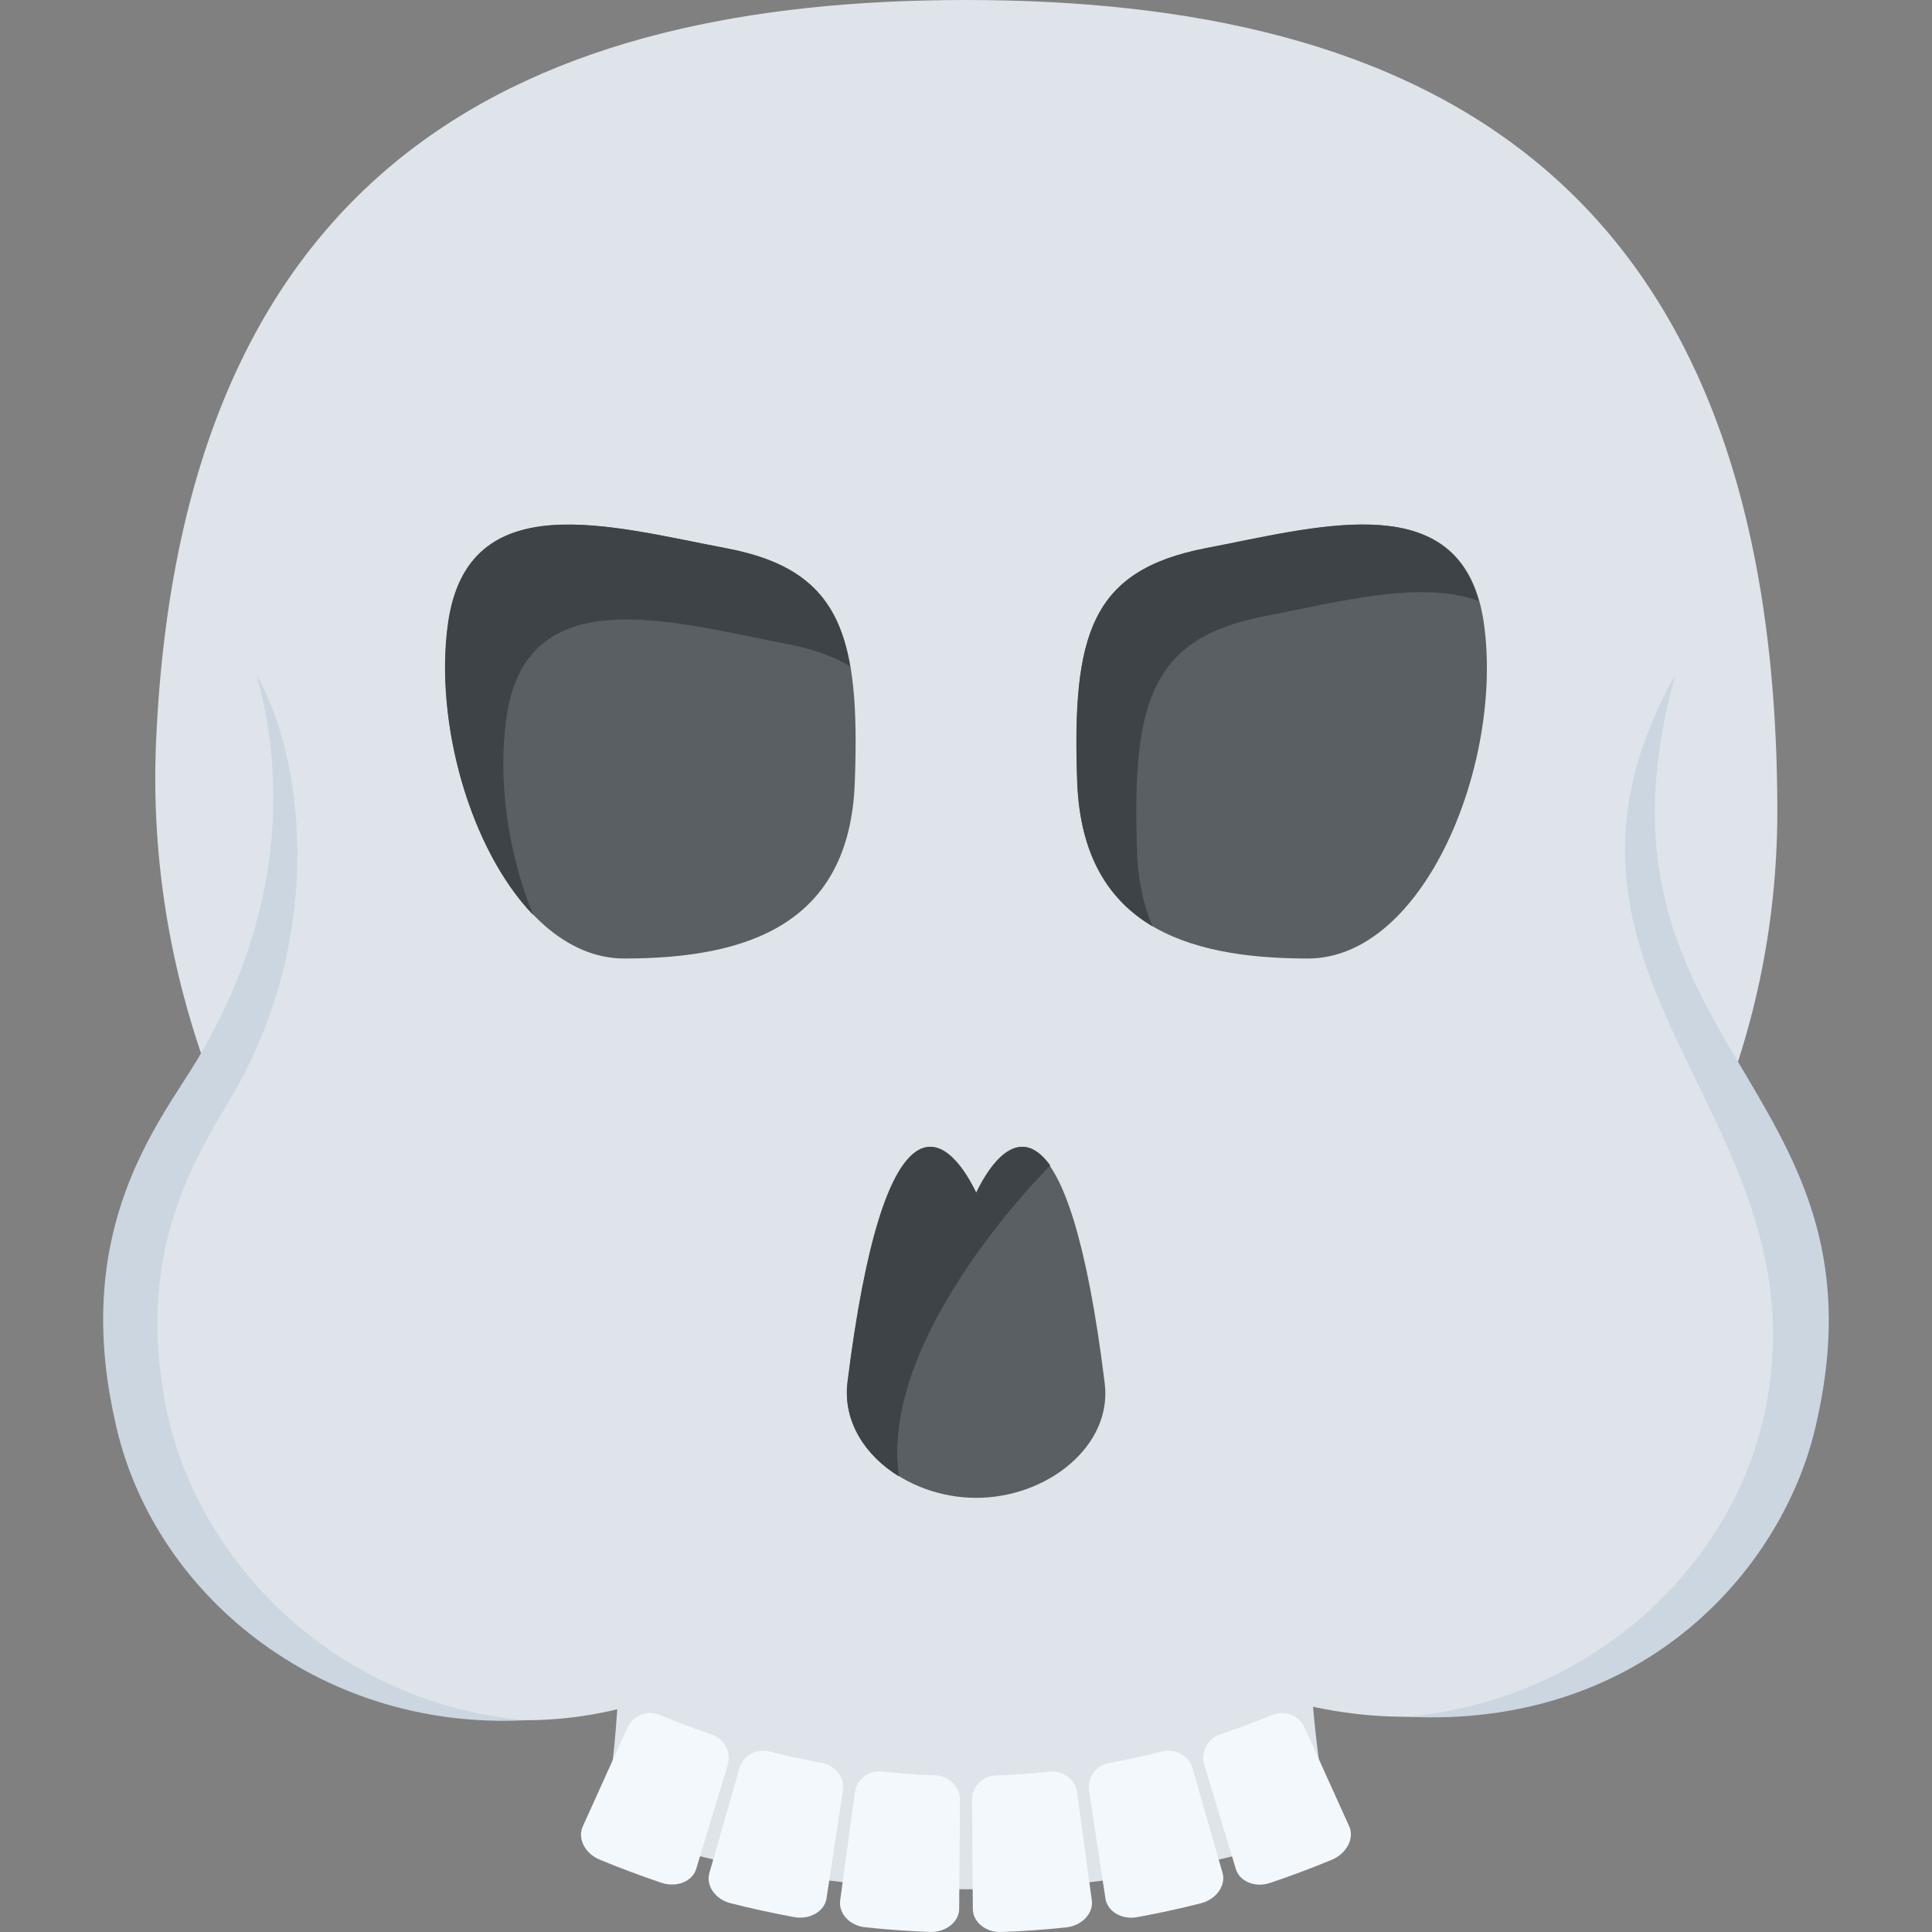 <?xml version="1.0" encoding="utf-8"?>
<!-- Generator: Adobe Illustrator 21.1.0, SVG Export Plug-In . SVG Version: 6.00 Build 0)  -->
<svg version="1.1" id="Layer_1" xmlns="http://www.w3.org/2000/svg" xmlns:xlink="http://www.w3.org/1999/xlink" x="0px" y="0px"
	 viewBox="0 0 32 32" style="enable-background:new 0 0 32 32;" xml:space="preserve">
<rect x="0" y="0" width="32" height="32" fill="#808080" stroke="none"/>
<style type="text/css">
	.st0{fill:#DEE4E9;}
	.st1{fill:#CBD6E0;}
	.st2{fill:#5A5F63;}
	.st3{fill:#3E4347;}
	.st4{fill:#F2F8FC;}
	.st5{fill:#E9EFF4;}
	.st6{fill:#E24B4B;}
	.st7{fill:none;stroke:#E9B02C;stroke-width:1.4;stroke-linecap:round;stroke-linejoin:round;stroke-miterlimit:10;}
	.st8{fill:#FFFFFF;}
	.st9{fill:#D3D9DD;}
	.st10{opacity:0.2;}
	.st11{fill:#FFD93B;}
	.st12{fill:#32373A;}
	.st13{fill:#F4C534;}
	.st14{fill:#7A5B44;}
	.st15{fill:#6B503B;}
	.st16{fill:#65B1EF;}
	.st17{fill:#D03F3F;}
	.st18{fill:#E84D88;}
	.st19{fill:none;}
	.st20{fill:#8CC63E;}
	.st21{fill:#7FB239;}
	.st22{opacity:0.3;}
	.st23{fill:#89664C;}
	.st24{fill:#846144;}
	.st25{fill:#E88EA7;}
	.st26{fill:#FC97B2;}
	.st27{fill:#8F6D52;}
</style>
<g>
	<g>
		<g>
			<path class="st0" d="M22.035,30.27c-0.545-2.643-0.446-5.726,0-9.048H9.975c0.31,3.464,0.478,6.723,0,9.048
				C13.995,31.633,18.015,31.633,22.035,30.27z"/>
		</g>
		<g>
			<path class="st0" d="M29.438,13.439c0,7.673-6.431,13.844-14.196,13.418c-7.374-0.405-12.98-7.195-12.657-14.573
				C3.01,2.591,8.853,0,15.999,0C23.422,0,29.438,2.796,29.438,13.439z"/>
		</g>
		<g>
			<g>
				<g>
					<path class="st0" d="M29.841,21.958c0,8.631-13.069,8.642-13.069,0c0-3.609,2.926-6.535,6.535-6.535
						C26.915,15.423,29.841,18.349,29.841,21.958z"/>
				</g>
				<g>
					<path class="st1" d="M23.306,28.435c3.009-0.273,5.405-2.445,5.94-5.117c0.97-4.89-4.308-7.112-1.497-12.144
						c-1.699,6.113,3.598,6.727,2.349,12.339C29.595,25.917,27.274,28.632,23.306,28.435z"/>
				</g>
			</g>
			<g>
				<g>
					<circle class="st0" cx="8.693" cy="21.958" r="6.535"/>
				</g>
				<g>
					<path class="st1" d="M8.692,28.493c-3.419,0.17-6.193-2.116-6.792-4.98c-0.708-3.18,0.729-4.906,1.363-5.954
						c1.168-1.944,1.6-4.179,0.987-6.385c0.775,1.388,1.127,4.169-0.3,6.791c-0.589,1.048-1.747,2.583-1.198,5.354
						C3.258,25.844,5.528,28.206,8.692,28.493z"/>
				</g>
			</g>
		</g>
	</g>
	<g>
		<g>
			<g>
				<path class="st2" d="M14.158,12.963c-0.086,2.336-1.76,2.913-3.818,2.913c-1.931,0-3.244-3.248-2.914-5.557
					c0.33-2.309,2.701-1.6,4.604-1.236C13.937,9.448,14.248,10.519,14.158,12.963z"/>
			</g>
			<g>
				<path class="st3" d="M14.082,11.04c-0.282-0.178-0.649-0.302-1.102-0.384c-1.898-0.37-4.274-1.069-4.592,1.234
					c-0.147,1.028,0.024,2.235,0.441,3.263c-1.041-1.083-1.641-3.195-1.408-4.84c0.331-2.303,2.706-1.59,4.604-1.234
					C13.335,9.326,13.886,9.915,14.082,11.04z"/>
			</g>
		</g>
		<g>
			<g>
				<g>
					<path class="st2" d="M17.845,12.963c0.086,2.336,1.76,2.913,3.818,2.913c1.931,0,3.244-3.248,2.914-5.557
						s-2.701-1.6-4.604-1.236C18.065,9.448,17.755,10.519,17.845,12.963z"/>
				</g>
			</g>
			<g>
				<g>
					<path class="st3" d="M24.491,9.956c-0.943-0.356-2.327,0.014-3.527,0.247c-1.898,0.356-2.216,1.426-2.131,3.88
						c0.012,0.493,0.11,0.919,0.257,1.261c-0.735-0.439-1.2-1.179-1.249-2.386c-0.086-2.441,0.221-3.51,2.131-3.88
						C21.761,8.736,23.977,8.092,24.491,9.956z"/>
				</g>
			</g>
		</g>
	</g>
	<g>
		<g>
			<path class="st4" d="M12.055,29.226c-0.175,0.577-0.349,1.153-0.524,1.73c-0.061,0.206-0.325,0.314-0.578,0.228
				c-0.343-0.116-0.684-0.243-1.021-0.383c-0.249-0.104-0.369-0.355-0.279-0.55c0.248-0.549,0.496-1.098,0.744-1.647
				c0.09-0.195,0.325-0.284,0.531-0.199c0.282,0.117,0.566,0.224,0.853,0.32C11.991,28.795,12.116,29.02,12.055,29.226z"/>
		</g>
		<g>
			<path class="st4" d="M13.961,29.656c-0.09,0.596-0.18,1.191-0.271,1.787c-0.031,0.212-0.275,0.358-0.536,0.31
				c-0.353-0.065-0.705-0.141-1.054-0.23c-0.258-0.065-0.41-0.296-0.35-0.502c0.166-0.579,0.332-1.158,0.498-1.737
				c0.06-0.206,0.278-0.329,0.491-0.275c0.292,0.074,0.586,0.138,0.881,0.192C13.837,29.24,13.992,29.444,13.961,29.656z"/>
		</g>
		<g>
			<path class="st4" d="M15.9,29.809c-0.004,0.602-0.009,1.205-0.013,1.807c0,0.215-0.221,0.393-0.485,0.383
				c-0.357-0.014-0.715-0.039-1.071-0.077c-0.263-0.028-0.445-0.234-0.415-0.447c0.081-0.597,0.163-1.194,0.244-1.791
				c0.031-0.213,0.227-0.366,0.445-0.343c0.298,0.032,0.596,0.053,0.895,0.064C15.718,29.415,15.9,29.594,15.9,29.809z"/>
		</g>
		<g>
			<path class="st4" d="M17.84,29.685c0.081,0.597,0.163,1.194,0.244,1.791c0.03,0.212-0.163,0.42-0.426,0.448
				c-0.356,0.038-0.714,0.063-1.071,0.076c-0.264,0.01-0.473-0.168-0.474-0.383c-0.004-0.602-0.009-1.205-0.013-1.807
				c-0.001-0.215,0.172-0.393,0.391-0.402c0.299-0.011,0.598-0.032,0.895-0.064C17.604,29.32,17.81,29.472,17.84,29.685z"/>
		</g>
		<g>
			<path class="st4" d="M19.751,29.283c0.166,0.579,0.332,1.158,0.498,1.737c0.06,0.206-0.103,0.441-0.361,0.505
				c-0.349,0.089-0.701,0.165-1.054,0.229c-0.261,0.048-0.494-0.099-0.525-0.312c-0.09-0.596-0.18-1.191-0.271-1.787
				c-0.031-0.213,0.115-0.414,0.331-0.454c0.295-0.054,0.589-0.118,0.881-0.192C19.464,28.956,19.691,29.077,19.751,29.283z"/>
		</g>
		<g>
			<path class="st4" d="M21.603,28.603c0.248,0.549,0.496,1.098,0.744,1.647c0.09,0.196-0.041,0.451-0.289,0.554
				c-0.337,0.14-0.677,0.267-1.021,0.383c-0.254,0.085-0.507-0.026-0.568-0.232c-0.175-0.576-0.349-1.153-0.524-1.73
				c-0.061-0.206,0.055-0.428,0.265-0.498c0.287-0.097,0.572-0.203,0.853-0.32C21.27,28.323,21.514,28.408,21.603,28.603z"/>
		</g>
	</g>
	<g>
		<g>
			<path class="st2" d="M18.297,22.907c0.133,1.042-0.952,1.902-2.128,1.902c-1.177,0-2.262-0.86-2.129-1.902
				c0.598-4.84,1.602-4.247,2.129-3.155C16.695,18.66,17.699,18.067,18.297,22.907z"/>
		</g>
		<g>
			<path class="st3" d="M17.391,19.297v0.013c0,0-2.841,2.802-2.502,5.143c-0.559-0.342-0.927-0.908-0.854-1.552
				c0.604-4.84,1.605-4.235,2.134-3.144C16.478,19.126,16.934,18.666,17.391,19.297z"/>
		</g>
	</g>
</g>
</svg>
